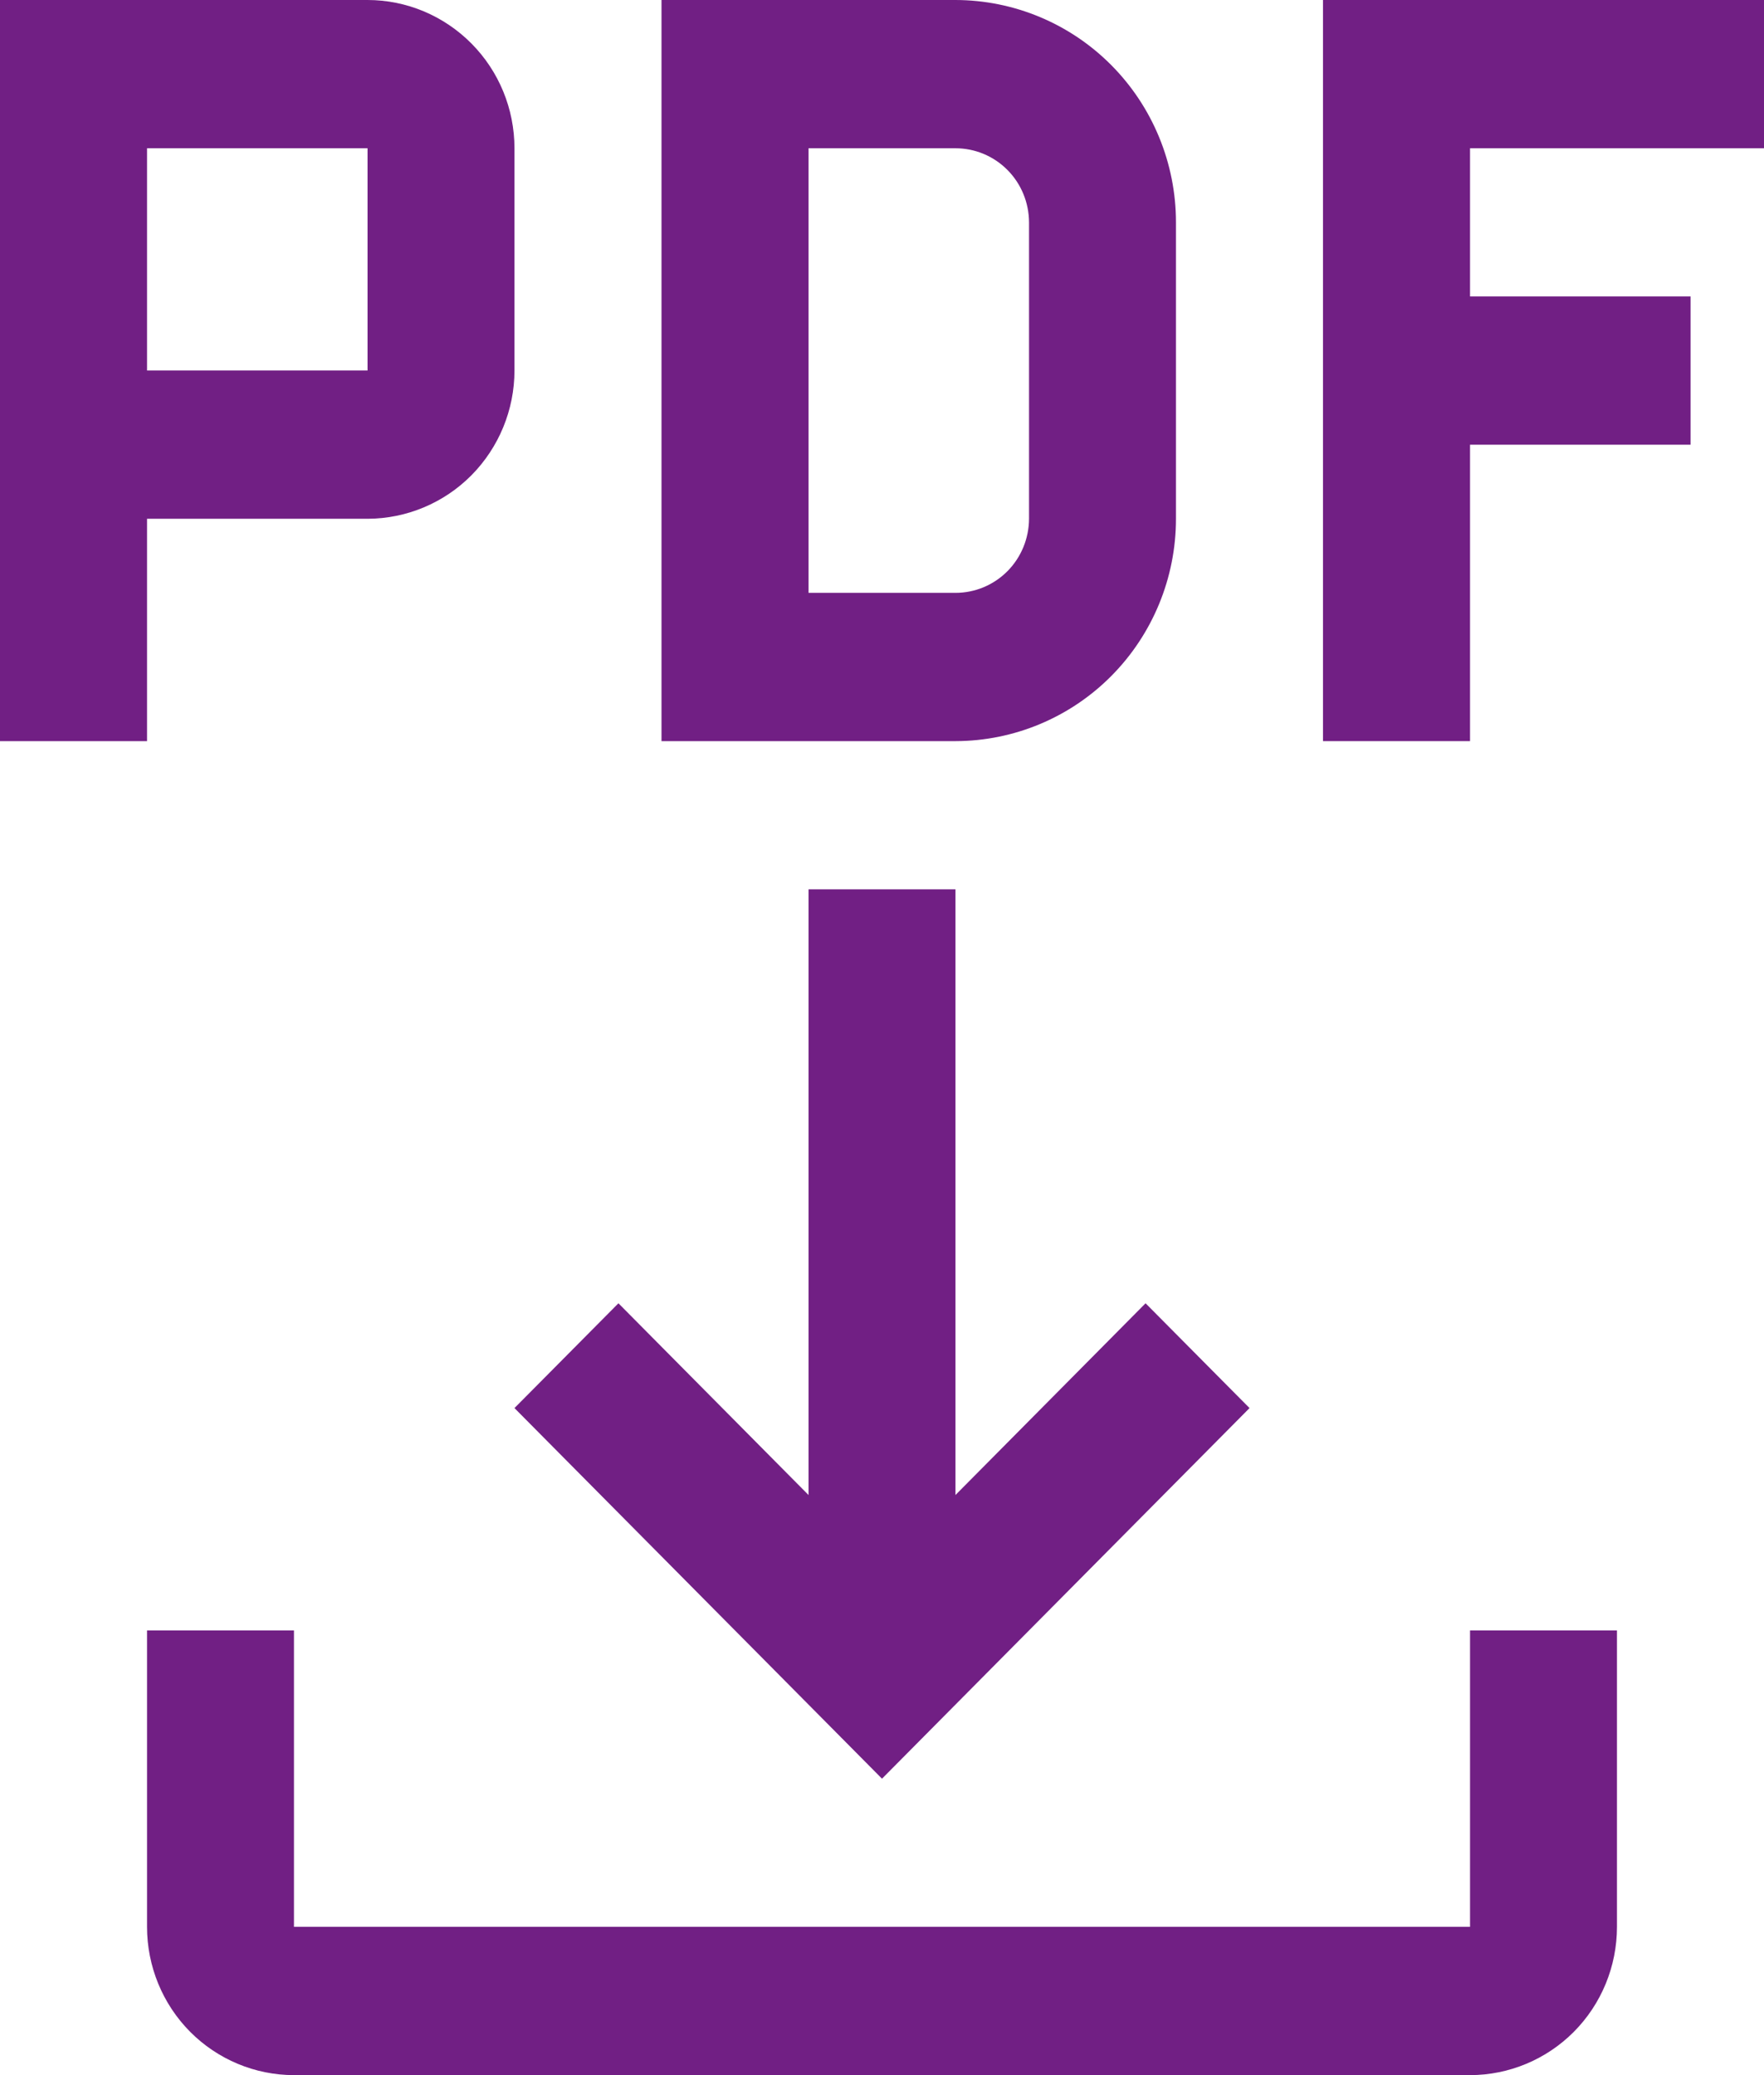 <svg width="17" height="20" viewBox="0 0 17 20" fill="none" xmlns="http://www.w3.org/2000/svg">
<path d="M14.167 15.714V18.571H2.833V15.714H1.417V18.571C1.417 18.95 1.566 19.314 1.832 19.582C2.097 19.849 2.458 20 2.833 20H14.167C14.542 20 14.903 19.849 15.168 19.582C15.434 19.314 15.583 18.95 15.583 18.571V15.714H14.167Z" fill="#711F84"/>
<path d="M12.042 13.571L11.04 12.561L9.208 14.409V8.571H7.792V14.409L5.96 12.561L4.958 13.571L8.5 17.143L12.042 13.571Z" fill="#711F84"/>
<path d="M17 1.429V0H12.75V7.143H14.167V4.286H16.292V2.857H14.167V1.429H17Z" fill="#711F84"/>
<path d="M9.208 7.143H6.375V0H9.208C9.772 0.001 10.312 0.227 10.71 0.628C11.109 1.03 11.333 1.575 11.333 2.143V5C11.333 5.568 11.109 6.113 10.71 6.515C10.312 6.916 9.772 7.142 9.208 7.143ZM7.792 5.714H9.208C9.396 5.714 9.576 5.639 9.709 5.505C9.842 5.371 9.916 5.189 9.917 5V2.143C9.916 1.953 9.842 1.772 9.709 1.638C9.576 1.504 9.396 1.429 9.208 1.429H7.792V5.714Z" fill="#711F84"/>
<path d="M3.542 0H0V7.143H1.417V5H3.542C3.917 4.999 4.277 4.849 4.543 4.581C4.808 4.313 4.958 3.95 4.958 3.571V1.429C4.958 1.05 4.809 0.687 4.543 0.419C4.277 0.151 3.917 0 3.542 0ZM1.417 3.571V1.429H3.542L3.542 3.571H1.417Z" fill="#711F84"/>
</svg>

